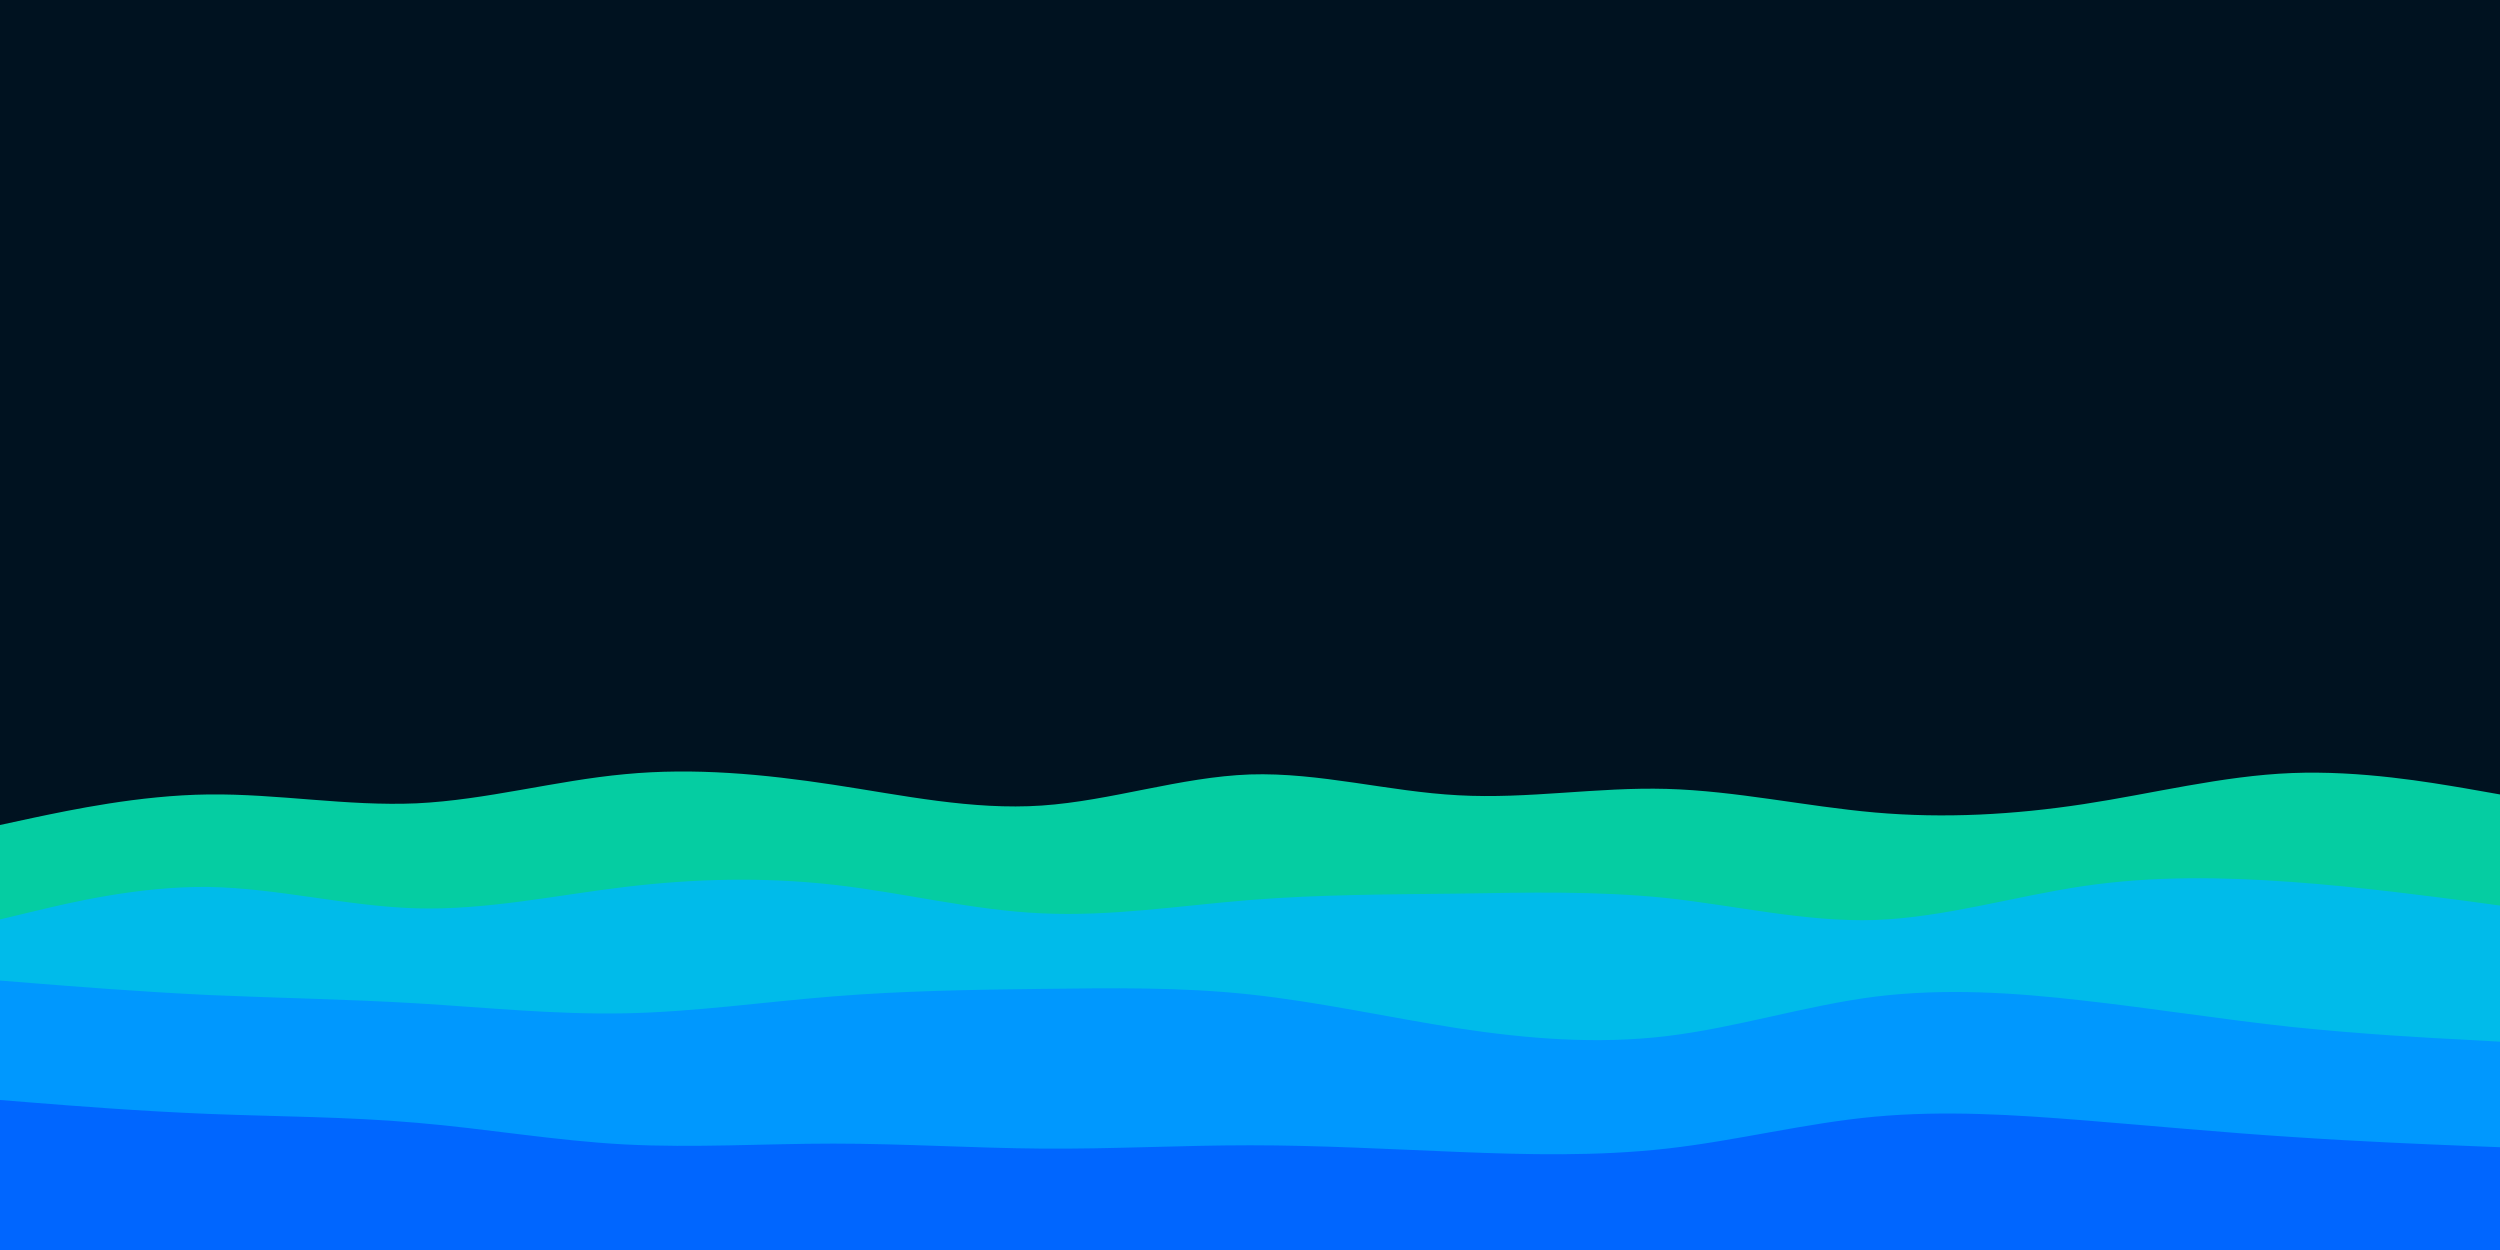 <svg id="visual" viewBox="0 0 900 450" width="900" height="450" xmlns="http://www.w3.org/2000/svg" xmlns:xlink="http://www.w3.org/1999/xlink" version="1.1"><rect x="0" y="0" width="900" height="450" fill="#001220"></rect><path d="M0 297L12.5 294.3C25 291.7 50 286.3 75 286C100 285.7 125 290.3 150 289.2C175 288 200 281 225 278.7C250 276.3 275 278.7 300 282.5C325 286.3 350 291.7 375 290C400 288.3 425 279.7 450 278.8C475 278 500 285 525 286.3C550 287.7 575 283.3 600 284C625 284.7 650 290.3 675 292.5C700 294.7 725 293.3 750 289.5C775 285.7 800 279.3 825 278.3C850 277.3 875 281.7 887.5 283.8L900 286L900 451L887.5 451C875 451 850 451 825 451C800 451 775 451 750 451C725 451 700 451 675 451C650 451 625 451 600 451C575 451 550 451 525 451C500 451 475 451 450 451C425 451 400 451 375 451C350 451 325 451 300 451C275 451 250 451 225 451C200 451 175 451 150 451C125 451 100 451 75 451C50 451 25 451 12.5 451L0 451Z" fill="#05cda2"></path><path d="M0 331L12.5 328C25 325 50 319 75 319.3C100 319.7 125 326.3 150 327C175 327.7 200 322.3 225 319.3C250 316.3 275 315.7 300 318.5C325 321.3 350 327.7 375 328.8C400 330 425 326 450 324C475 322 500 322 525 321.7C550 321.3 575 320.7 600 323.3C625 326 650 332 675 331.2C700 330.3 725 322.7 750 319C775 315.3 800 315.7 825 317.5C850 319.3 875 322.7 887.5 324.3L900 326L900 451L887.5 451C875 451 850 451 825 451C800 451 775 451 750 451C725 451 700 451 675 451C650 451 625 451 600 451C575 451 550 451 525 451C500 451 475 451 450 451C425 451 400 451 375 451C350 451 325 451 300 451C275 451 250 451 225 451C200 451 175 451 150 451C125 451 100 451 75 451C50 451 25 451 12.5 451L0 451Z" fill="#00bbea"></path><path d="M0 353L12.5 354C25 355 50 357 75 358.2C100 359.3 125 359.7 150 361.2C175 362.7 200 365.3 225 364.8C250 364.3 275 360.7 300 358.7C325 356.7 350 356.3 375 356C400 355.7 425 355.3 450 358C475 360.7 500 366.3 525 370.2C550 374 575 376 600 373C625 370 650 362 675 358.8C700 355.7 725 357.3 750 360.2C775 363 800 367 825 369.7C850 372.3 875 373.7 887.5 374.3L900 375L900 451L887.5 451C875 451 850 451 825 451C800 451 775 451 750 451C725 451 700 451 675 451C650 451 625 451 600 451C575 451 550 451 525 451C500 451 475 451 450 451C425 451 400 451 375 451C350 451 325 451 300 451C275 451 250 451 225 451C200 451 175 451 150 451C125 451 100 451 75 451C50 451 25 451 12.5 451L0 451Z" fill="#0098fe"></path><path d="M0 396L12.5 397C25 398 50 400 75 401C100 402 125 402 150 404.2C175 406.3 200 410.7 225 412C250 413.3 275 411.7 300 411.7C325 411.7 350 413.3 375 413.5C400 413.7 425 412.3 450 412.3C475 412.3 500 413.7 525 414.7C550 415.7 575 416.3 600 413.5C625 410.7 650 404.3 675 402C700 399.7 725 401.3 750 403.3C775 405.3 800 407.7 825 409.3C850 411 875 412 887.5 412.5L900 413L900 451L887.5 451C875 451 850 451 825 451C800 451 775 451 750 451C725 451 700 451 675 451C650 451 625 451 600 451C575 451 550 451 525 451C500 451 475 451 450 451C425 451 400 451 375 451C350 451 325 451 300 451C275 451 250 451 225 451C200 451 175 451 150 451C125 451 100 451 75 451C50 451 25 451 12.5 451L0 451Z" fill="#0066ff"></path></svg>